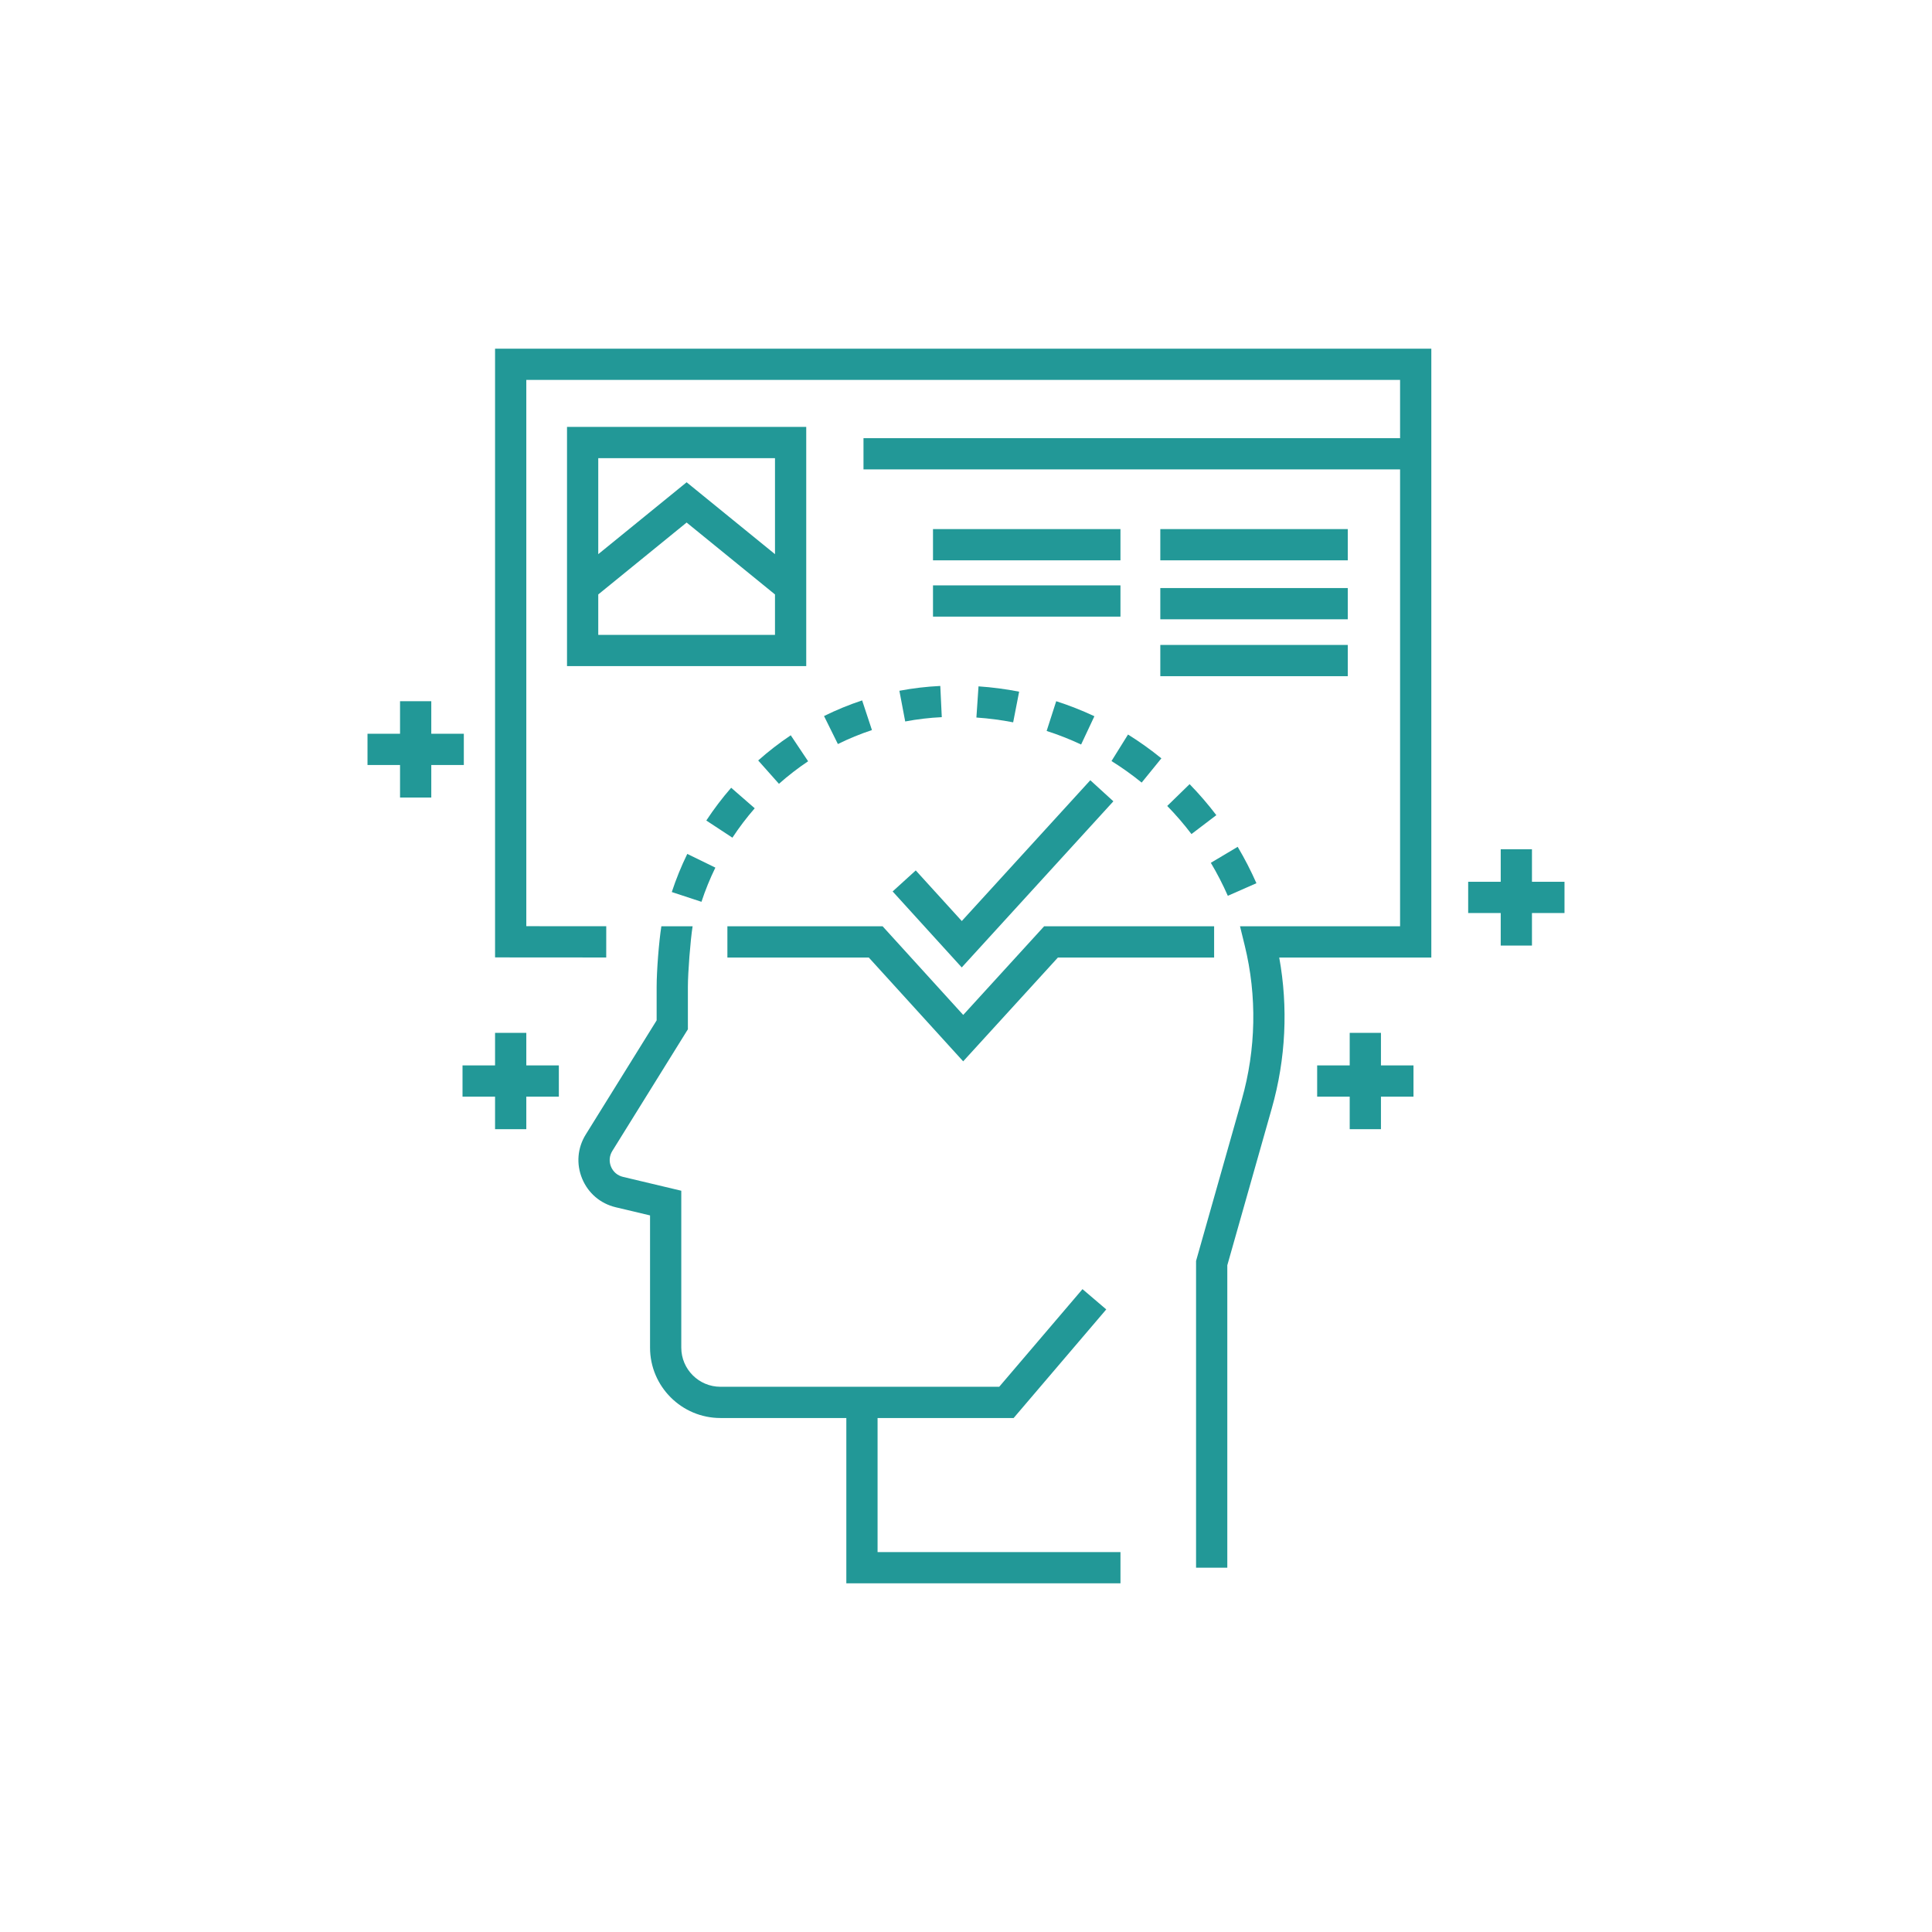 <svg xmlns="http://www.w3.org/2000/svg" xmlns:xlink="http://www.w3.org/1999/xlink" width="100" height="100" viewBox="0 0 100 100"><g><g transform="translate(50 50) scale(0.69 0.69) rotate(0) translate(-50 -50)" style="fill:#229897"><svg fill="#229897" xmlns="http://www.w3.org/2000/svg" xmlns:xlink="http://www.w3.org/1999/xlink" version="1.1" x="0px" y="0px" viewBox="0 0 512 512" enable-background="new 0 0 512 512" xml:space="preserve"><polygon points="87.125,281.68 75.125,281.68 75.125,294.178 62.627,294.178 62.627,306.178 75.125,306.178 75.125,318.676   87.125,318.676 87.125,306.178 99.624,306.178 99.624,294.178 87.125,294.178 "></polygon><polygon points="473.37,223.654 473.37,211.156 461.37,211.156 461.37,223.654 448.872,223.654 448.872,235.654 461.37,235.654   461.37,248.152 473.37,248.152 473.37,235.654 485.868,235.654 485.868,223.654 "></polygon><polygon points="415.37,281.68 403.37,281.68 403.37,294.178 390.872,294.178 390.872,306.178 403.37,306.178 403.37,318.676   415.37,318.676 415.37,306.178 427.868,306.178 427.868,294.178 415.37,294.178 "></polygon><polygon points="63.128,166.801 50.63,166.801 50.63,154.303 38.63,154.303 38.63,166.801 26.132,166.801 26.132,178.801   38.63,178.801 38.63,191.299 50.63,191.299 50.63,178.801 63.128,178.801 "></polygon><rect x="330.63" y="88.195" width="72" height="12"></rect><rect x="243.325" y="88.195" width="72" height="12"></rect><rect x="330.63" y="110.841" width="72" height="12"></rect><rect x="243.325" y="109.815" width="72" height="12"></rect><rect x="330.63" y="132.69" width="72" height="12"></rect><path d="M75.125,252.701l42.696,0.03l0.009-12l-30.705-0.021V30.9h335.593v22.378H216.63v12h206.089v175.471l-61.477-0.002  l1.821,7.429c4.742,19.341,4.349,39.794-1.139,59.146l-17.563,61.949V487.1h12v-116.16l17.107-60.344  c5.355-18.889,6.311-38.733,2.834-57.848l58.415,0.001V18.9H75.125V252.701z"></path><polygon points="164.357,252.749 218.667,252.749 254.915,292.615 291.3,252.749 351.297,252.749 351.297,240.749 286.007,240.749   254.931,274.795 223.974,240.749 164.357,240.749 "></polygon><polygon points="254.363,256.553 312.603,192.744 303.739,184.654 254.38,238.733 236.702,219.29 227.823,227.363 "></polygon><path d="M102.76,140.827h91.879V48.947H102.76V140.827z M114.76,60.947h67.879v36.88L148.7,70.21l-33.94,27.617V60.947z   M114.76,113.299l33.94-27.618l33.939,27.618v15.528H114.76V113.299z"></path><path d="M222.036,429.608h52.258l35.576-41.714l-9.13-7.787l-31.983,37.501H161.682c-8.291,0-15.035-6.745-15.035-15.035v-60.259  l-22.401-5.326c-2.096-0.498-3.769-1.927-4.59-3.919c-0.821-1.992-0.64-4.185,0.497-6.015l29.032-46.748v-16.336  c0-5.454,0.967-17.866,1.81-23.222h-12c-0.939,5.971-1.81,17.146-1.81,23.222v12.913l-27.226,43.84  c-3.197,5.147-3.706,11.314-1.397,16.917c2.309,5.604,7.014,9.621,12.91,11.022l13.177,3.132v50.778  c0,14.907,12.128,27.035,27.035,27.035h48.354V493.1h105.29v-12h-93.29V429.608z"></path><path d="M367.542,224.205c-2.104-4.78-4.523-9.482-7.195-13.975l-10.314,6.133c2.424,4.075,4.619,8.339,6.527,12.675  L367.542,224.205z"></path><path d="M333.286,194.53c3.305,3.389,6.436,7.022,9.307,10.799l9.553-7.264c-3.168-4.165-6.621-8.172-10.266-11.911L333.286,194.53z  "></path><path d="M143,227.592l11.398,3.752c1.473-4.475,3.269-8.892,5.338-13.129l-10.783-5.266  C146.646,217.674,144.643,222.601,143,227.592z"></path><path d="M216.109,153.992c-4.991,1.649-9.916,3.669-14.637,6.005l5.321,10.756c4.22-2.088,8.621-3.894,13.081-5.367L216.109,153.992  z"></path><path d="M174.853,195.425l-9.047-7.884c-3.452,3.96-6.665,8.196-9.55,12.588l10.029,6.588  C168.874,202.777,171.756,198.978,174.853,195.425z"></path><path d="M176.186,177.058l7.973,8.969c3.527-3.135,7.297-6.049,11.204-8.661l-6.669-9.977  C184.331,170.305,180.123,173.558,176.186,177.058z"></path><path d="M274.114,162.414l2.297-11.778c-5.113-0.997-10.362-1.682-15.603-2.038l-0.812,11.973  C264.74,160.892,269.49,161.513,274.114,162.414z"></path><path d="M300.212,170.935l5.1-10.862c-4.742-2.227-9.677-4.169-14.664-5.774l-3.675,11.424  C291.476,167.17,295.93,168.924,300.212,170.935z"></path><path d="M311.882,177.282c4.008,2.497,7.906,5.281,11.588,8.274l7.57-9.311c-4.069-3.309-8.379-6.387-12.812-9.148L311.882,177.282z  "></path><path d="M232.65,162.081c4.607-0.874,9.333-1.431,14.049-1.656l-0.572-11.986c-5.271,0.251-10.558,0.875-15.713,1.853  L232.65,162.081z"></path></svg></g></g></svg>